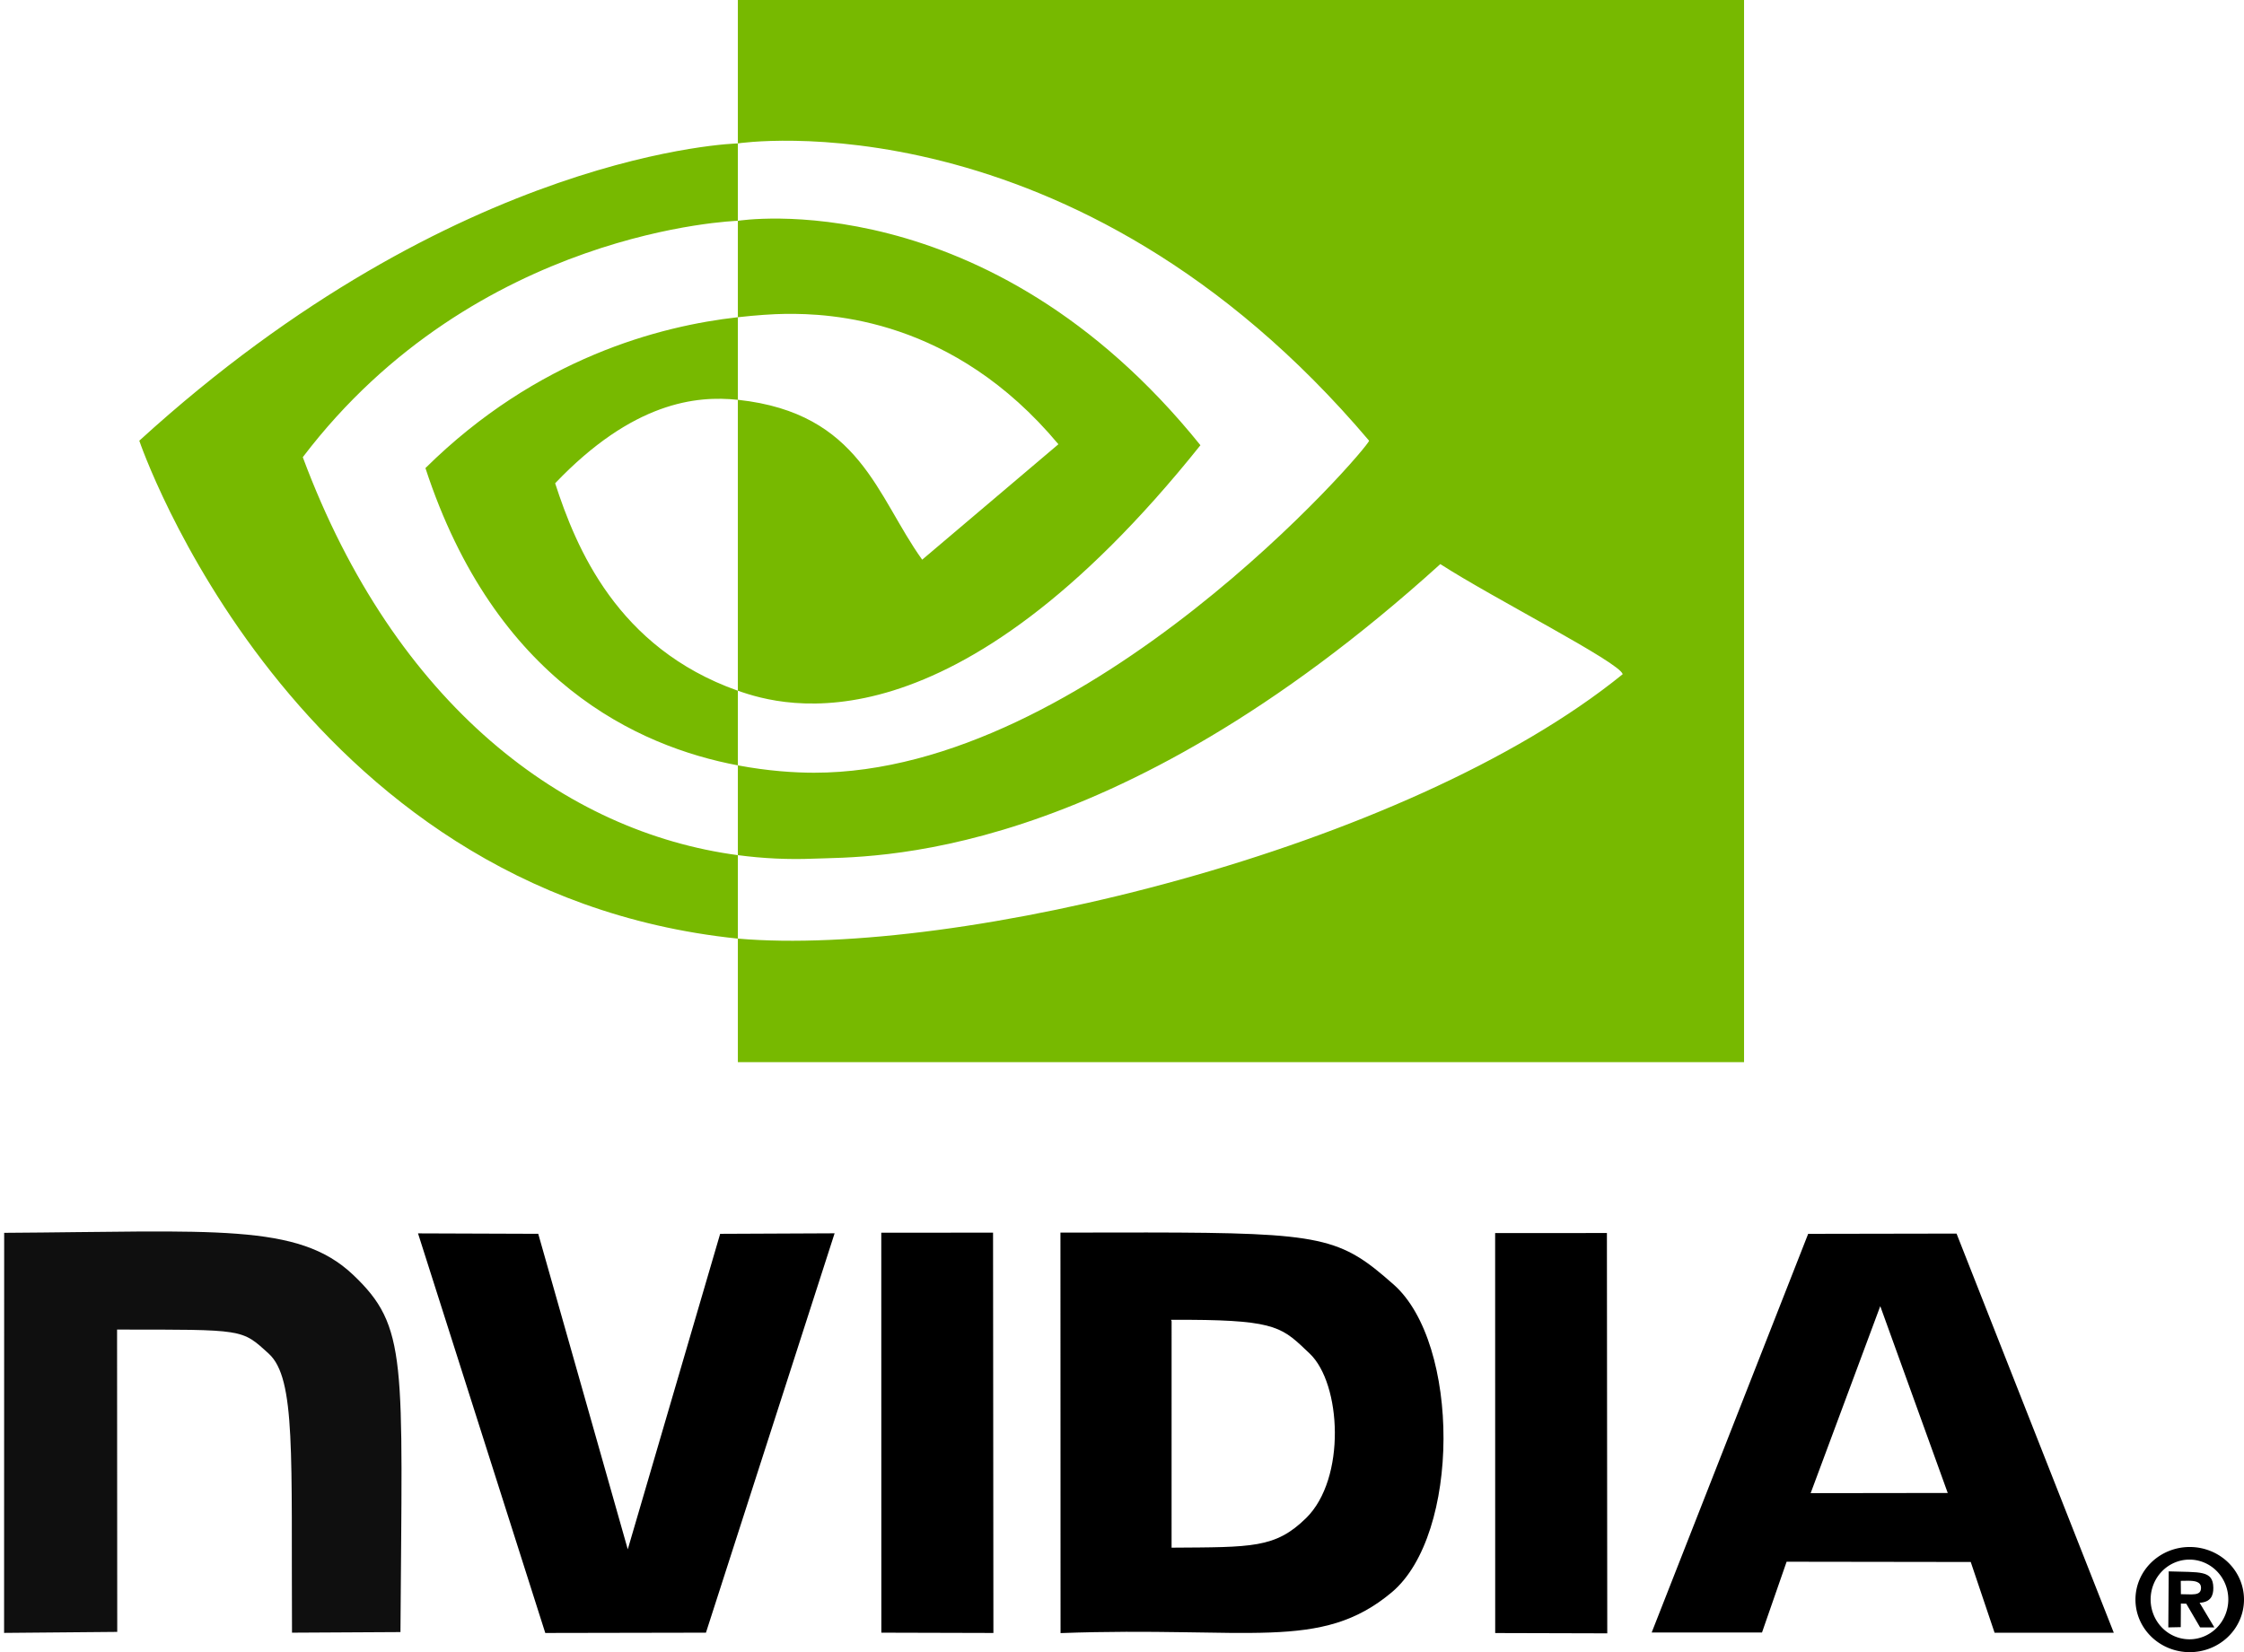 <?xml version="1.0" encoding="UTF-8" standalone="no"?>
<!-- Created with Inkscape (http://www.inkscape.org/) -->

<svg
   width="199.795mm"
   height="147.145mm"
   viewBox="0 0 199.795 147.145"
   version="1.1"
   id="svg1"
   inkscape:version="1.4 (86a8ad7, 2024-10-11)"
   sodipodi:docname="drawing.svg"
   xml:space="preserve"
   xmlns:inkscape="http://www.inkscape.org/namespaces/inkscape"
   xmlns:sodipodi="http://sodipodi.sourceforge.net/DTD/sodipodi-0.dtd"
   xmlns="http://www.w3.org/2000/svg"
   xmlns:svg="http://www.w3.org/2000/svg"><sodipodi:namedview
     id="namedview1"
     pagecolor="#ffffff"
     bordercolor="#000000"
     borderopacity="0.25"
     inkscape:showpageshadow="2"
     inkscape:pageopacity="0.0"
     inkscape:pagecheckerboard="0"
     inkscape:deskcolor="#d1d1d1"
     inkscape:document-units="mm"
     inkscape:zoom="1.0242632"
     inkscape:cx="385.64307"
     inkscape:cy="409.5627"
     inkscape:window-width="1920"
     inkscape:window-height="1027"
     inkscape:window-x="-8"
     inkscape:window-y="-8"
     inkscape:window-maximized="1"
     inkscape:current-layer="layer1"
     inkscape:clip-to-page="false"
     shape-rendering="auto" /><defs
     id="defs1"><inkscape:path-effect
       effect="fillet_chamfer"
       id="path-effect1"
       is_visible="true"
       lpeversion="1"
       nodesatellites_param="F,0,0,1,0,3.179,0,1 @ F,0,0,1,0,0,0,1"
       radius="0"
       unit="px"
       method="auto"
       mode="F"
       chamfer_steps="1"
       flexible="false"
       use_knot_distance="true"
       apply_no_radius="true"
       apply_with_radius="true"
       only_selected="false"
       hide_knots="false" /></defs><g
     inkscape:label="Layer 1"
     inkscape:groupmode="layer"
     id="layer1"
     style="display:inline"
     transform="translate(-4.214,-9.297)"
     sodipodi:insensitive="true"><path
       id="rect2"
       style="display:inline;fill:#77b900;fill-opacity:1;stroke:none;stroke-width:0.35;stroke-linejoin:miter;stroke-dasharray:none;stroke-dashoffset:0;stroke-opacity:0.353"
       d="M 69.91,9.297 V 22.069 c 0.029,-0.004 29.912,-4.576 56.2,26.476 0.002,0.574 -25.008,29.589 -49.419,29.572 -1.727,-0.001 -4.091,-0.149 -6.781,-0.656 v 7.996 c 2.242,0.298 4.49,0.405 6.723,0.314 4.979,-0.202 26.201,0.588 55.82,-26.235 4.666,3.02 16.018,8.773 16.238,9.807 C 129.392,85.013 89.289,94.582 69.91,92.889 V 103.895 H 159.496 V 9.297 Z m 0,83.593 V 85.458 C 54.525,83.412 39.401,72.109 31.173,50.015 46.603,29.713 69.791,28.965 69.91,28.962 v -6.893 l -0.005,5.17e-4 c 0,0 -24.884,0.569 -53.289,26.477 0,0 13.616,40.222 53.25,44.34 0.014,0.001 0.03,8.77e-4 0.043,0.002 z m 0,-63.928 v 8.588 c 1.636,-0.183 3.114,-0.285 4.215,-0.298 3.994,-0.046 14.941,0.368 24.325,11.61 L 86.321,59.142 C 82.258,53.486 80.829,46.101 69.956,44.908 c -0.015,-0.002 -0.032,-0.002 -0.047,-0.003 V 70.811 C 74.011,72.266 88.994,76.594 111.095,48.949 92.109,25.373 69.931,28.96 69.931,28.96 c 0,0 -0.021,0.002 -0.021,0.002 z m 0,41.85 c -0.009,-0.003 -0.028,-0.008 -0.037,-0.011 C 59.154,66.985 55.504,58.078 53.642,52.338 60.552,45.087 66.219,44.51 69.91,44.905 v -7.356 c -6.901,0.772 -17.866,3.6 -27.817,13.435 6.206,18.981 18.886,24.793 27.817,26.477 z" /></g><g
     inkscape:groupmode="layer"
     id="layer4"
     inkscape:label="Text"
     transform="translate(-4.214,-9.297)"
     style="display:inline"><g
       id="g3"
       style="display:inline"><path
         id="path1"
         style="display:inline;fill:#000000;stroke:none;stroke-width:0.117;stroke-dasharray:none;stroke-opacity:1"
         d="m 199.177,147.074 a 4.832,4.683 0 0 0 -4.832,4.683 4.832,4.683 0 0 0 4.832,4.683 4.832,4.683 0 0 0 4.832,-4.683 4.832,4.683 0 0 0 -4.832,-4.683 z m -0.023,1.123 a 3.458,3.549 0 0 1 3.458,3.549 3.458,3.549 0 0 1 -3.458,3.549 3.458,3.549 0 0 1 -3.458,-3.549 3.458,3.549 0 0 1 3.458,-3.549 z" /><path
         id="path2"
         style="display:inline;fill:#000000;fill-opacity:1;stroke:none;stroke-width:0.1;stroke-linecap:butt;stroke-linejoin:miter;stroke-dasharray:none;stroke-opacity:1"
         d="m 197.305,149.246 -0.034,4.989 1.107,-0.023 0.011,-2.101 0.479,0.012 1.233,2.111 1.268,5.2e-4 -1.313,-2.192 c 0.974,-0.058 1.231,-0.612 1.222,-1.336 -0.02,-1.592 -1.195,-1.362 -3.973,-1.461 z m 1.692,0.835 c 0.623,-0.002 1.197,0.069 1.185,0.649 -0.015,0.726 -0.801,0.544 -1.792,0.548 l -0.011,-1.188 c 0.198,-5e-4 0.411,-0.009 0.619,-0.009 z" /></g><g
       id="g12"
       transform="matrix(0.989,0,0,1,0.41,-1.644)"><path
         style="fill:#000000;fill-opacity:1;stroke:none;stroke-width:0.1;stroke-linejoin:miter;stroke-dasharray:none;stroke-dashoffset:0;stroke-opacity:0.353"
         d="m 138.447,120.761 10.062,-0.006 0.032,35.653 -10.089,-0.027 z"
         id="path9-4"
         sodipodi:nodetypes="ccccc" /><path
         style="fill:#000000;fill-opacity:1;stroke:none;stroke-width:0.1;stroke-linejoin:miter;stroke-dasharray:none;stroke-dashoffset:0;stroke-opacity:0.353"
         d="m 83.184,120.728 10.062,-0.006 0.032,35.653 -10.089,-0.027 z"
         id="path9"
         sodipodi:nodetypes="ccccc" /><path
         id="path10"
         style="fill:#000000;fill-opacity:1;stroke:none;stroke-width:0.1;stroke-linejoin:miter;stroke-dasharray:none;stroke-dashoffset:0;stroke-opacity:0.353"
         d="m 107.095,120.708 c -2.281,-0.002 -4.857,0.004 -7.782,0.009 l 0.009,35.669 c 17.003,-0.613 23.409,1.682 29.816,-3.631 6.192,-5.136 6.179,-22.165 0.169,-27.414 -4.791,-4.184 -6.248,-4.618 -22.212,-4.633 z m 3.862,7.777 c 7.931,0.042 8.387,0.752 10.79,3.002 2.859,2.676 3.302,11.15 -0.323,14.661 -2.774,2.686 -4.854,2.581 -12.106,2.63 l 0.002,-20.172 -0.052,-0.12 c 0.598,-0.003 1.16,-0.003 1.689,-5.2e-4 z" /><path
         id="path11"
         style="fill:#000000;fill-opacity:1;stroke:none;stroke-width:0.1;stroke-linejoin:miter;stroke-dasharray:none;stroke-dashoffset:0;stroke-opacity:0.353"
         d="m 179.985,120.805 -13.357,0.023 -14.088,35.504 h 9.932 l 2.215,-6.302 16.576,0.023 2.147,6.302 h 10.731 z m -6.867,6.462 6.074,16.639 -12.341,0.017 z" /><path
         style="fill:#000000;fill-opacity:1;stroke:none;stroke-width:0.1;stroke-linejoin:miter;stroke-dasharray:none;stroke-dashoffset:0;stroke-opacity:0.353"
         d="m 41.479,120.787 10.823,0.038 8.06,28.1 8.317,-28.098 10.303,-0.046 -11.582,35.567 -14.465,0.027 z"
         id="path8"
         sodipodi:nodetypes="cccccccc" /><path
         style="display:inline;fill:#000000;fill-opacity:0.938;stroke:none;stroke-width:0.1;stroke-linejoin:miter;stroke-dasharray:none;stroke-dashoffset:0;stroke-opacity:0.353"
         d="m 4.222,120.738 -0.008,35.631 10.187,-0.089 -0.015,-26.925 c 11.528,8.8e-4 11.191,-0.064 13.652,2.143 2.462,2.206 2.013,9.064 2.096,24.851 l 9.764,-0.053 C 40.057,132.002 40.573,129.106 35.624,124.467 30.674,119.828 23.166,120.625 4.222,120.738 Z"
         id="path7"
         sodipodi:nodetypes="cccczcczcc" /></g></g></svg>
